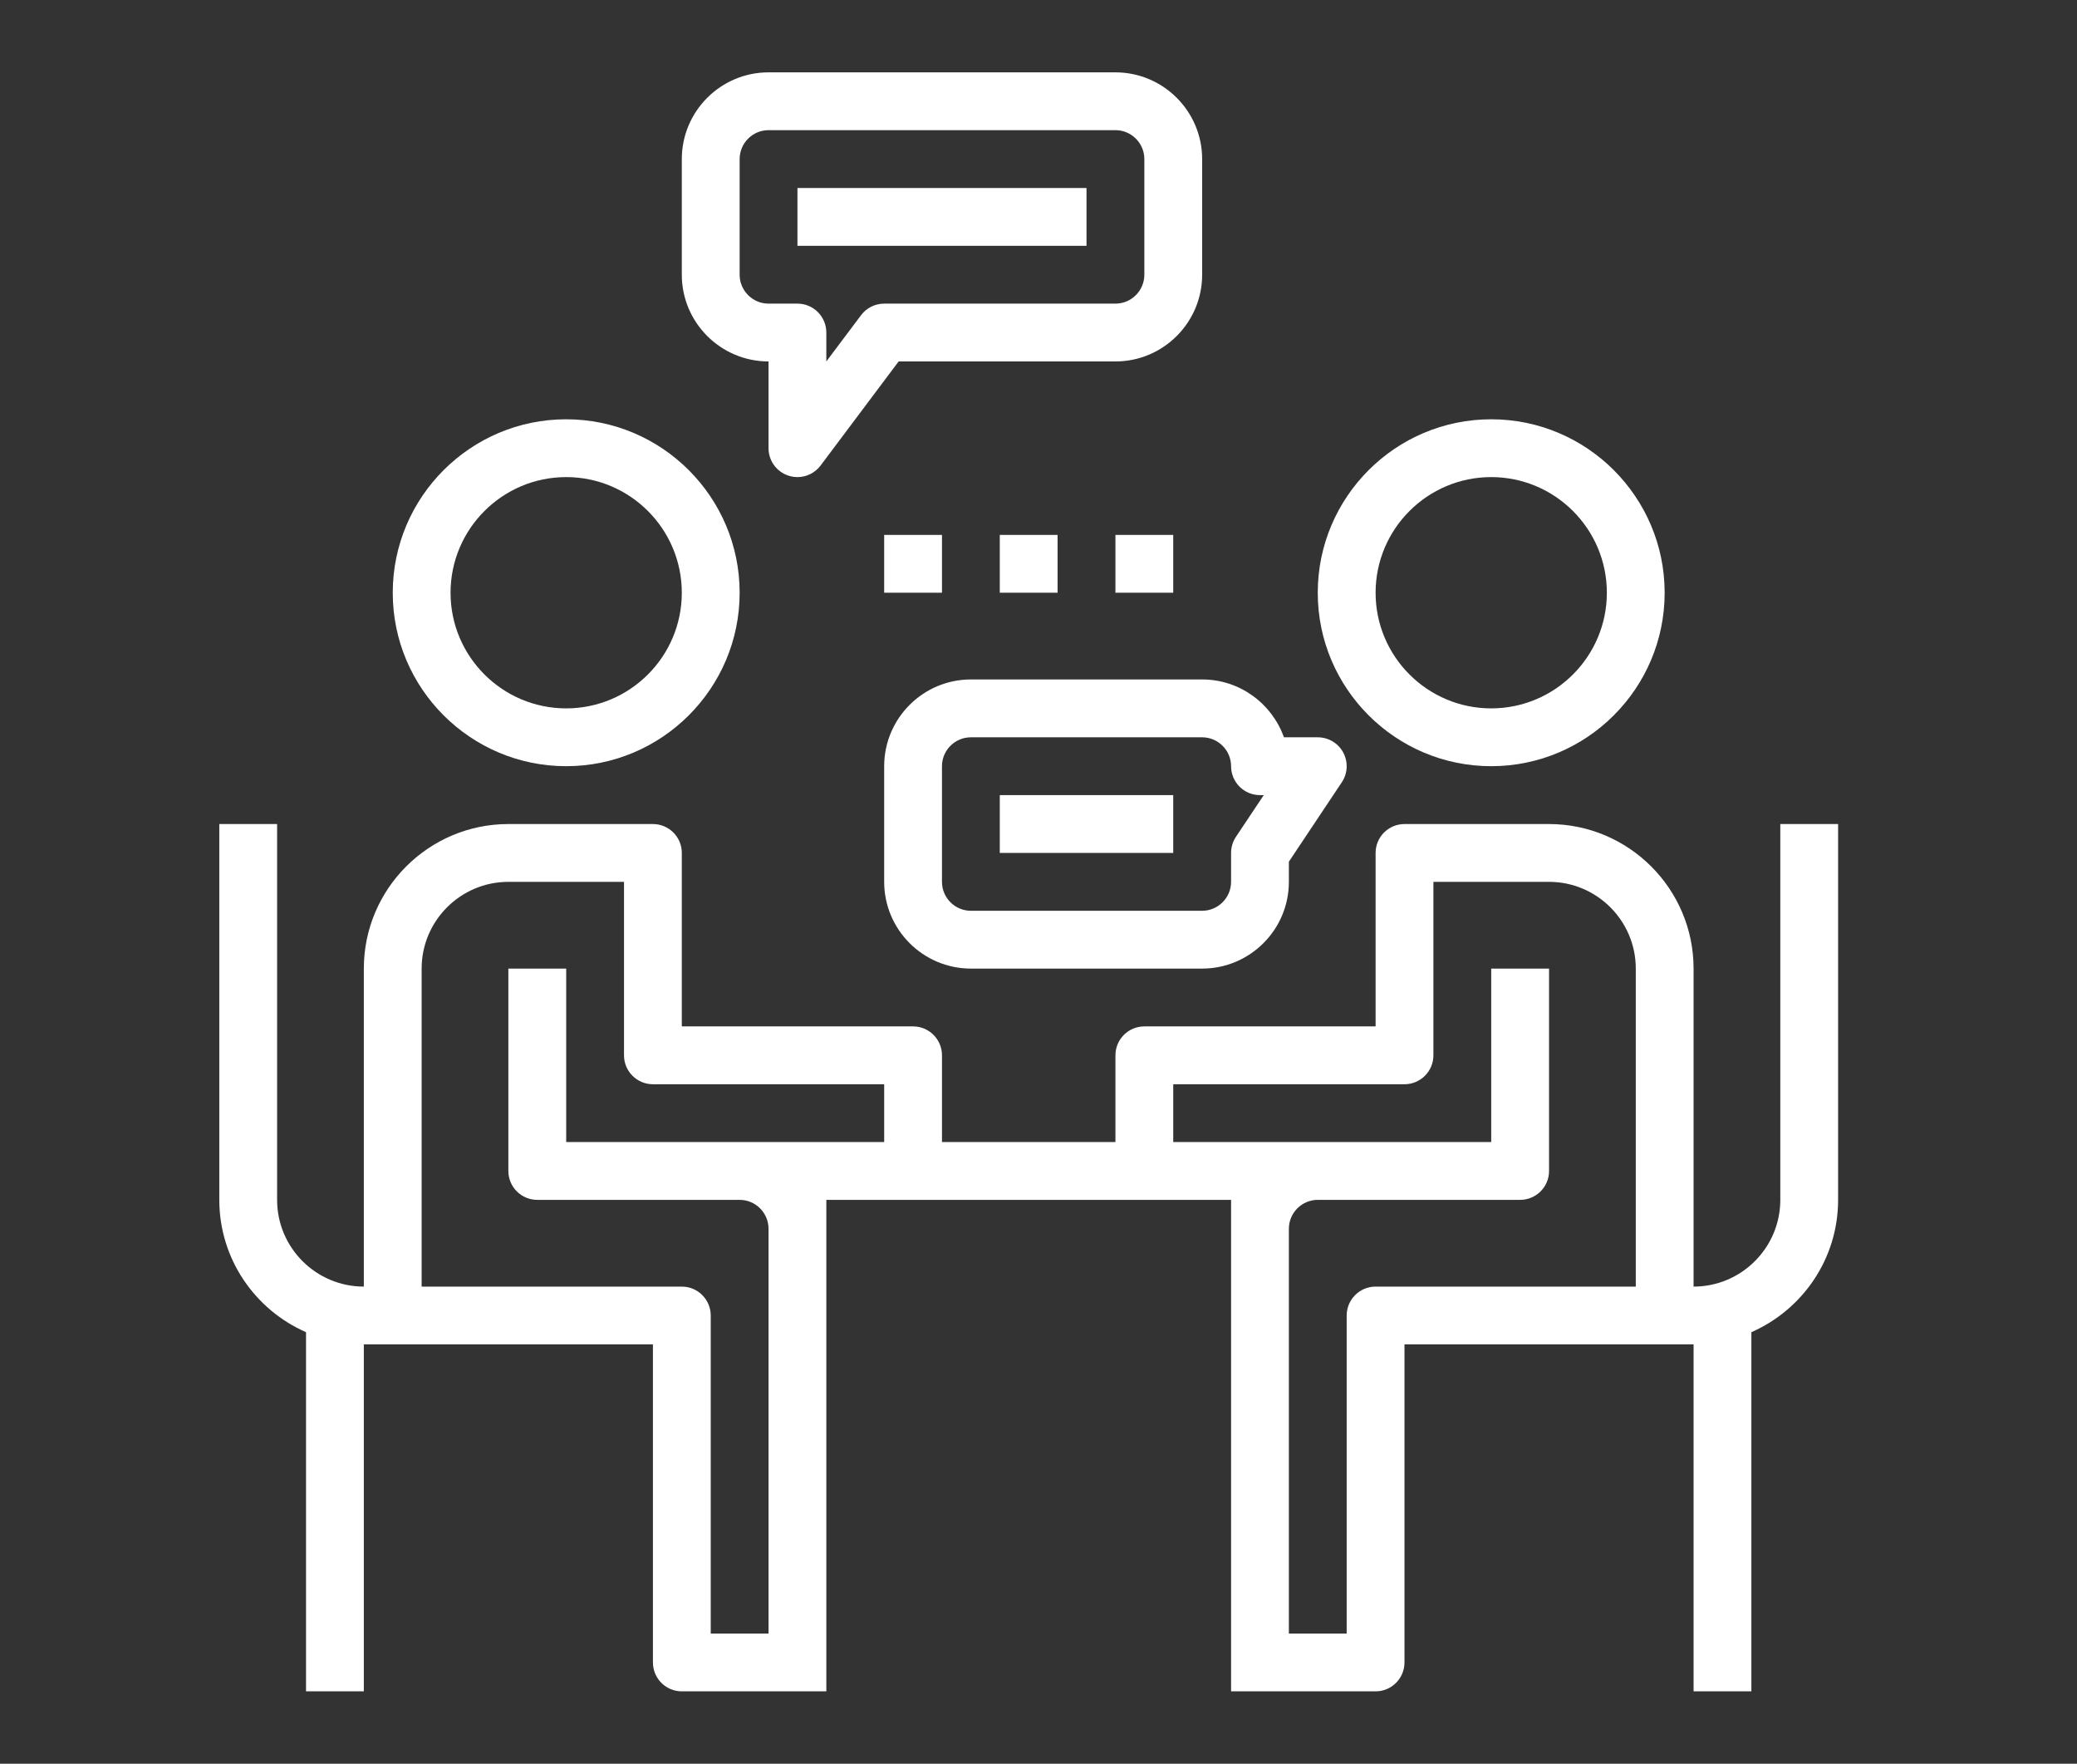 <?xml version="1.0" encoding="UTF-8" standalone="no"?>
<!DOCTYPE svg PUBLIC "-//W3C//DTD SVG 1.1//EN" "http://www.w3.org/Graphics/SVG/1.1/DTD/svg11.dtd">
<svg width="100%" height="100%" viewBox="0 0 53 45" version="1.1" xmlns="http://www.w3.org/2000/svg" xmlns:xlink="http://www.w3.org/1999/xlink" xml:space="preserve" xmlns:serif="http://www.serif.com/" style="fill-rule:evenodd;clip-rule:evenodd;stroke-linejoin:round;stroke-miterlimit:1.414;"><rect x="0" y="0" width="53" height="45" fill="#333333" stroke="none"/><rect id="Artboard1" x="0" y="0" width="52.5" height="45" style="fill:none;"/><g><g><path d="M14.448,19.549c2.441,0 4.426,-1.985 4.426,-4.425c0,-2.441 -1.985,-4.426 -4.426,-4.426c-2.441,0 -4.426,1.985 -4.426,4.426c0,2.44 1.985,4.425 4.426,4.425Zm0,-7.376c1.627,0 2.95,1.323 2.95,2.951c0,1.627 -1.323,2.95 -2.95,2.95c-1.628,0 -2.951,-1.323 -2.951,-2.95c0,-1.628 1.323,-2.951 2.951,-2.951Z" style="fill:#fff;fill-rule:nonzero;"/><path d="M38.052,19.549c2.441,0 4.426,-1.985 4.426,-4.425c0,-2.441 -1.985,-4.426 -4.426,-4.426c-2.441,0 -4.426,1.985 -4.426,4.426c0,2.44 1.985,4.425 4.426,4.425Zm0,-7.376c1.628,0 2.951,1.323 2.951,2.951c0,1.627 -1.323,2.95 -2.951,2.95c-1.627,0 -2.95,-1.323 -2.95,-2.95c0,-1.628 1.323,-2.951 2.95,-2.951Z" style="fill:#fff;fill-rule:nonzero;"/><path d="M45.429,21.025l0,9.589c0,1.22 -0.993,2.213 -2.213,2.213l0,-8.114c0,-2.034 -1.655,-3.688 -3.688,-3.688l-3.689,0c-0.407,0 -0.737,0.33 -0.737,0.737l0,4.426l-5.901,0c-0.408,0 -0.738,0.331 -0.738,0.738l0,2.213l-4.426,0l0,-2.213c0,-0.407 -0.33,-0.738 -0.738,-0.738l-5.901,0l0,-0.737l0,-0.738l0,-2.951c0,-0.407 -0.33,-0.737 -0.737,-0.737l-3.689,0c-2.033,0 -3.688,1.654 -3.688,3.688l0,8.114c-1.22,0 -2.213,-0.993 -2.213,-2.213l0,-9.589l-1.475,0l0,9.589c0,1.509 0.912,2.805 2.213,3.376l0,9.164l1.475,0l0,-8.852l7.377,0l0,8.114c0,0.408 0.33,0.738 0.737,0.738l3.688,0l0,-0.738l0,-11.064l0,-0.738l10.328,0l0,12.54l3.688,0c0.407,0 0.737,-0.33 0.737,-0.738l0,-8.114l7.377,0l0,8.852l1.475,0l0,-9.164c1.301,-0.571 2.213,-1.867 2.213,-3.376l0,-9.589l-1.475,0Zm-25.08,8.114l-1.475,0l-4.426,0l0,-4.426l-1.476,0l0,5.163c0,0.408 0.331,0.738 0.738,0.738l5.164,0c0.406,0 0.737,0.331 0.737,0.738l0,10.327l-1.475,0l0,-8.114c0,-0.408 -0.331,-0.738 -0.738,-0.738l-6.639,0l0,-8.114c0,-1.22 0.993,-2.213 2.213,-2.213l2.951,0l0,4.426c0,0.407 0.33,0.738 0.738,0.738l5.901,0l0,1.475l-2.213,0Zm14.753,3.688c-0.407,0 -0.738,0.33 -0.738,0.738l0,8.114l-1.475,0l0,-10.327c0,-0.407 0.331,-0.738 0.737,-0.738l5.164,0c0.407,0 0.738,-0.33 0.738,-0.738l0,-5.163l-1.476,0l0,4.426l-4.426,0l-1.475,0l-2.213,0l0,-1.475l5.901,0c0.408,0 0.738,-0.331 0.738,-0.738l0,-1.475l0,-0.738l0,-2.213l2.951,0c1.22,0 2.213,0.993 2.213,2.213l0,8.114l-6.639,0Z" style="fill:#fff;fill-rule:nonzero;"/><path d="M19.611,9.222l0,2.213c0,0.318 0.203,0.599 0.505,0.7c0.076,0.025 0.155,0.038 0.233,0.038c0.228,0 0.448,-0.106 0.59,-0.295l1.992,-2.656l5.532,0c1.22,0 2.213,-0.992 2.213,-2.213l0,-2.95c0,-1.22 -0.993,-2.213 -2.213,-2.213l-8.852,0c-1.22,0 -2.213,0.993 -2.213,2.213l0,2.95c0,1.221 0.993,2.213 2.213,2.213Zm-0.737,-5.163c0,-0.407 0.331,-0.738 0.737,-0.738l8.852,0c0.406,0 0.738,0.331 0.738,0.738l0,2.95c0,0.407 -0.332,0.738 -0.738,0.738l-5.901,0c-0.233,0 -0.451,0.109 -0.59,0.295l-0.886,1.18l0,-0.737c0,-0.407 -0.33,-0.738 -0.737,-0.738l-0.738,0c-0.406,0 -0.737,-0.331 -0.737,-0.738l0,-2.95Z" style="fill:#fff;fill-rule:nonzero;"/><rect x="20.349" y="4.797" width="7.376" height="1.475" style="fill:#fff;"/><rect x="25.512" y="20.287" width="4.426" height="1.475" style="fill:#fff;"/><path d="M24.775,17.336c-1.22,0 -2.213,0.993 -2.213,2.213l0,2.951c0,1.22 0.993,2.213 2.213,2.213l5.901,0c1.22,0 2.213,-0.993 2.213,-2.213l0,-0.514l1.351,-2.027c0.151,-0.227 0.165,-0.517 0.037,-0.757c-0.128,-0.24 -0.378,-0.39 -0.651,-0.39l-0.863,0c-0.305,-0.859 -1.125,-1.476 -2.087,-1.476l-5.901,0Zm6.639,2.213c0,0.408 0.33,0.738 0.737,0.738l0.097,0l-0.711,1.066c-0.08,0.121 -0.123,0.264 -0.123,0.409l0,0.738c0,0.406 -0.332,0.738 -0.738,0.738l-5.901,0c-0.407,0 -0.738,-0.332 -0.738,-0.738l0,-2.951c0,-0.406 0.331,-0.737 0.738,-0.737l5.901,0c0.406,0 0.738,0.331 0.738,0.737Z" style="fill:#fff;fill-rule:nonzero;"/><rect x="22.562" y="13.648" width="1.475" height="1.475" style="fill:#fff;"/><rect x="25.512" y="13.648" width="1.475" height="1.475" style="fill:#fff;"/><rect x="28.463" y="13.648" width="1.475" height="1.475" style="fill:#fff;"/></g></g></svg>
